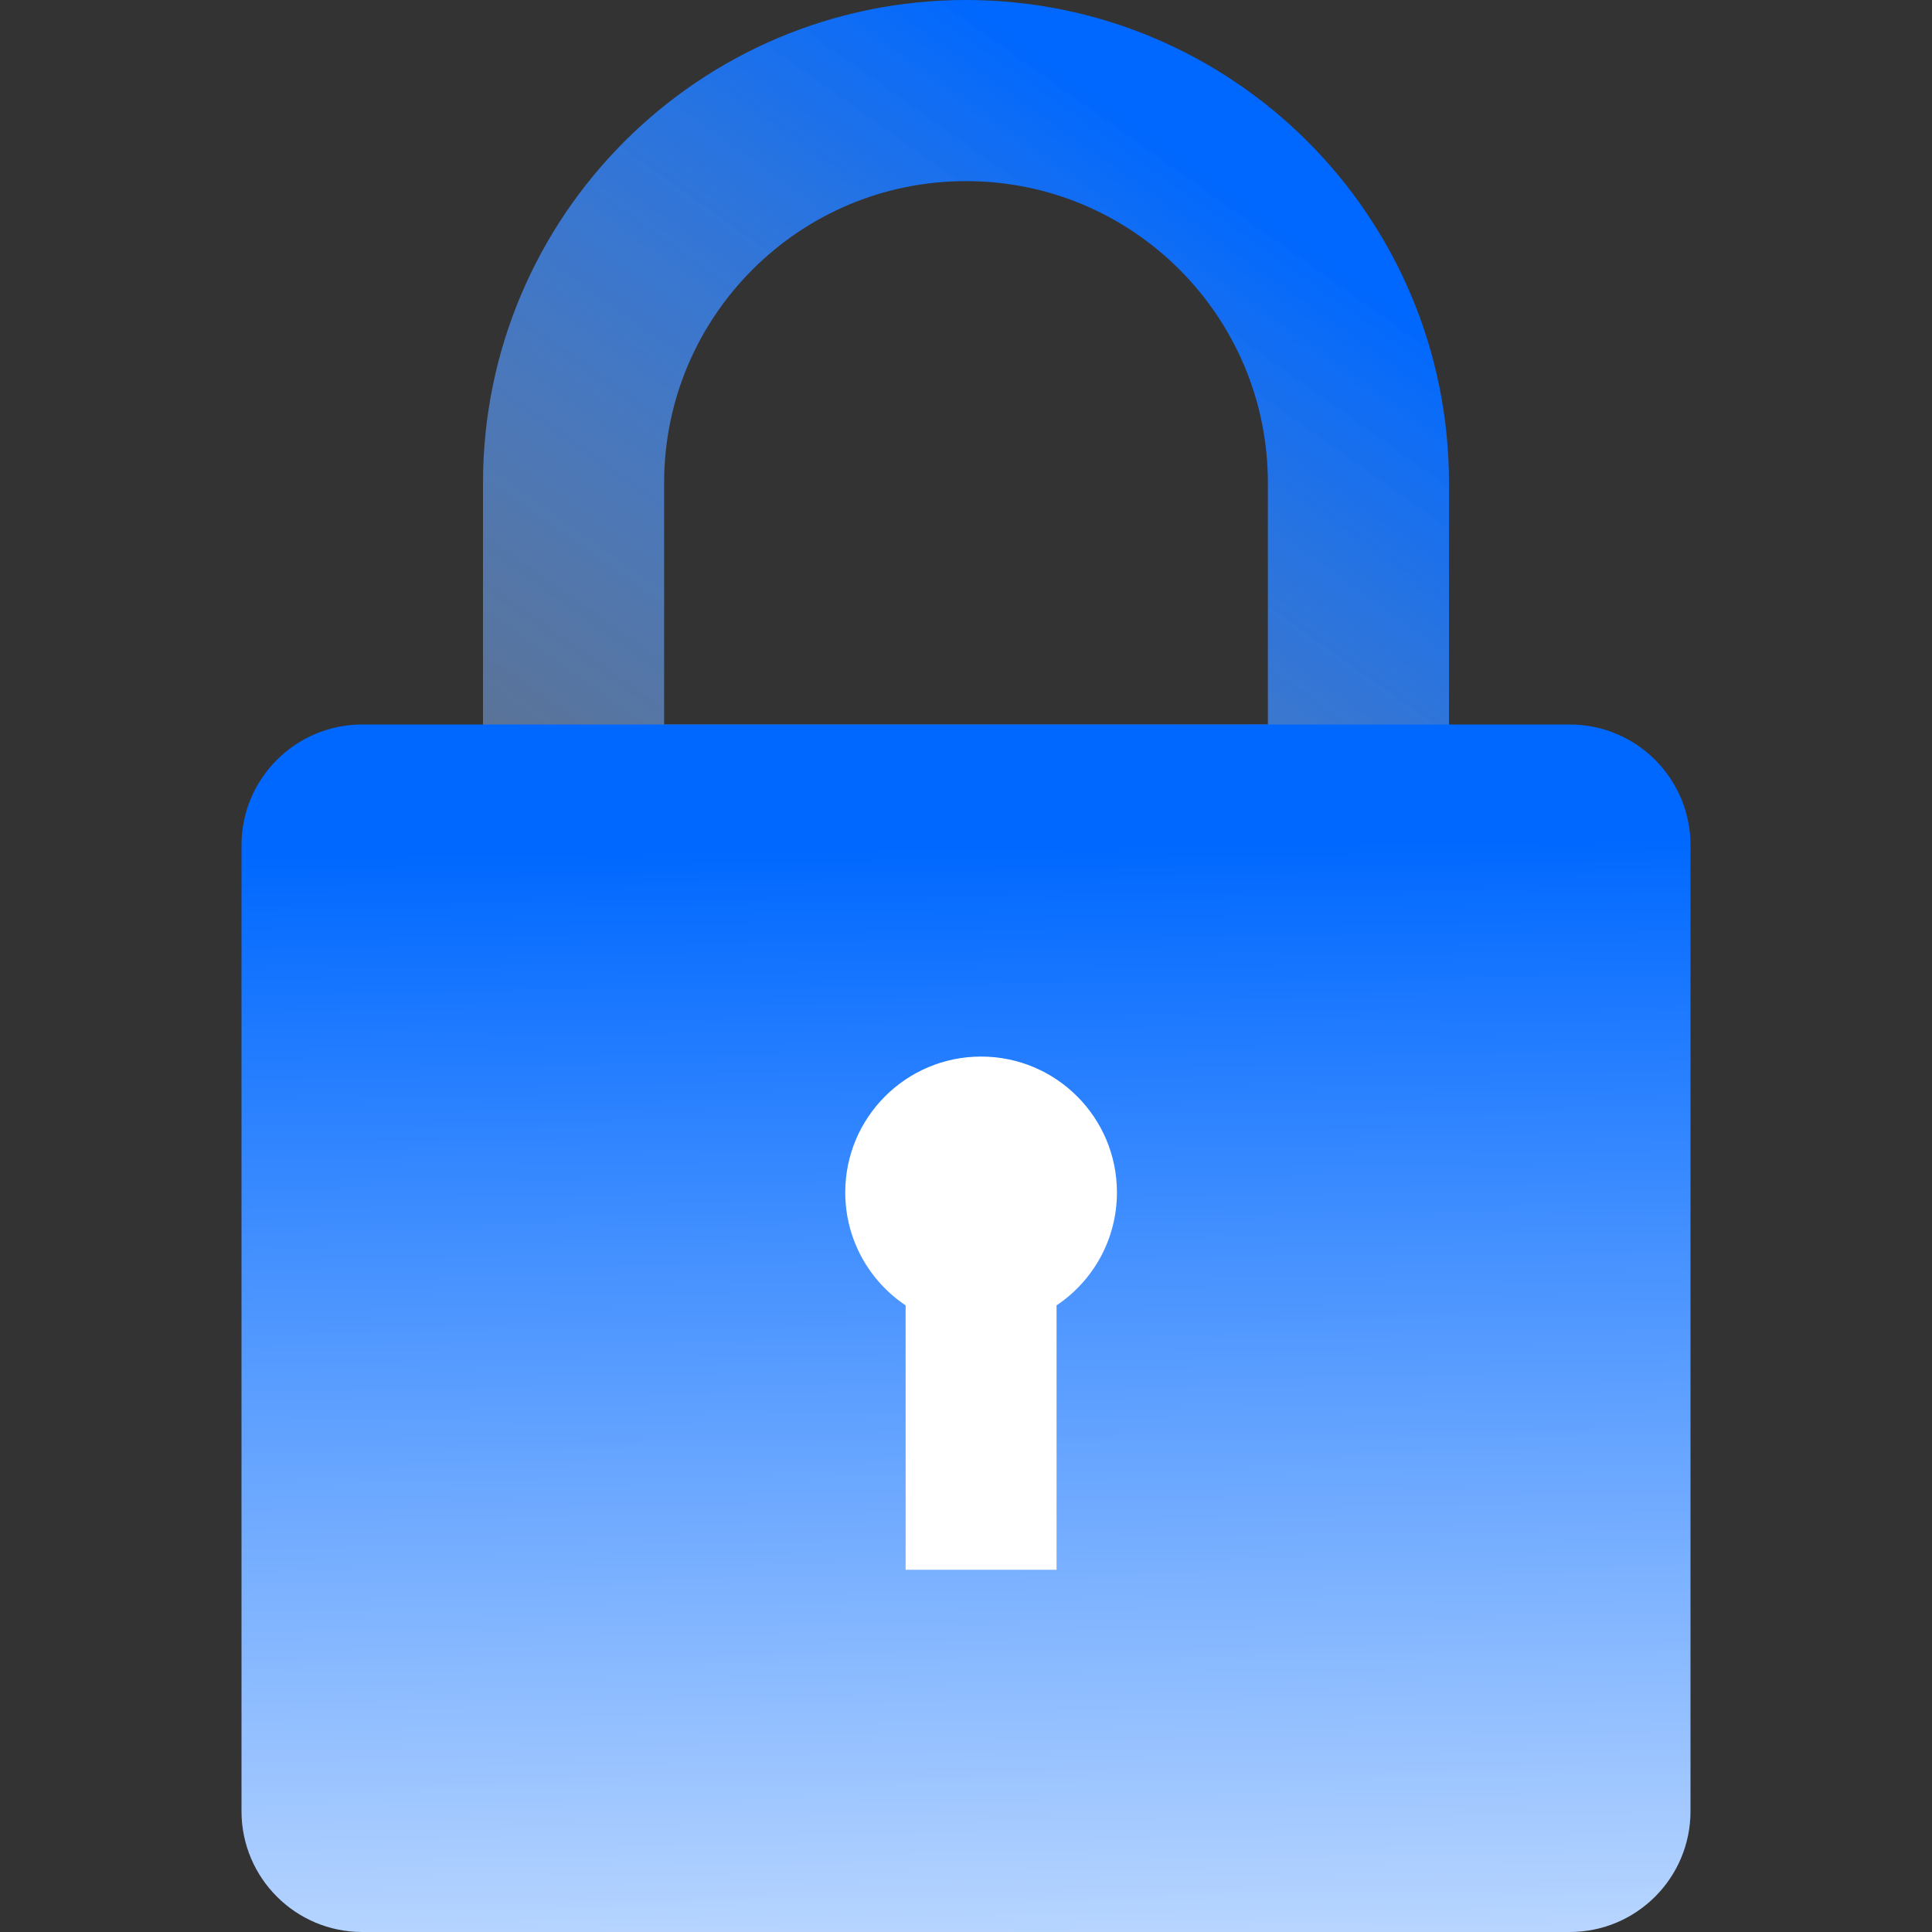 <svg width="64" height="64" viewBox="0 0 64 64" fill="none" xmlns="http://www.w3.org/2000/svg">
<rect x="0" y="0" width="64" height="64" fill="#333333" stroke="none"/>
<path d="M19 16C19 8.82 24.82 3 32 3C39.18 3 45 8.82 45 16V27H32H19V16Z" stroke="url(#paint0_linear)" stroke-width="6"/>
<path d="M8 28C8 25.791 9.791 24 12 24H52C54.209 24 56 25.791 56 28V60C56 62.209 54.209 64 52 64H12C9.791 64 8 62.209 8 60V28Z" fill="url(#paint1_linear)"/>
<path fill-rule="evenodd" clip-rule="evenodd" d="M35 43.242C36.206 42.435 37 41.06 37 39.5C37 37.015 34.985 35 32.5 35C30.015 35 28 37.015 28 39.5C28 41.06 28.794 42.435 30 43.242V52H35V43.242Z" fill="white"/>
<defs>
<linearGradient id="paint0_linear" x1="32" y1="-5.2452e-07" x2="-1" y2="46.5" gradientUnits="userSpaceOnUse">
<stop stop-color="#0068FF"/>
<stop offset="1" stop-color="white" stop-opacity="0"/>
</linearGradient>
<linearGradient id="paint1_linear" x1="31.5" y1="28" x2="32" y2="66.5" gradientUnits="userSpaceOnUse">
<stop stop-color="#0068FF"/>
<stop offset="1" stop-color="#C3DCFF"/>
</linearGradient>
</defs>
</svg>
